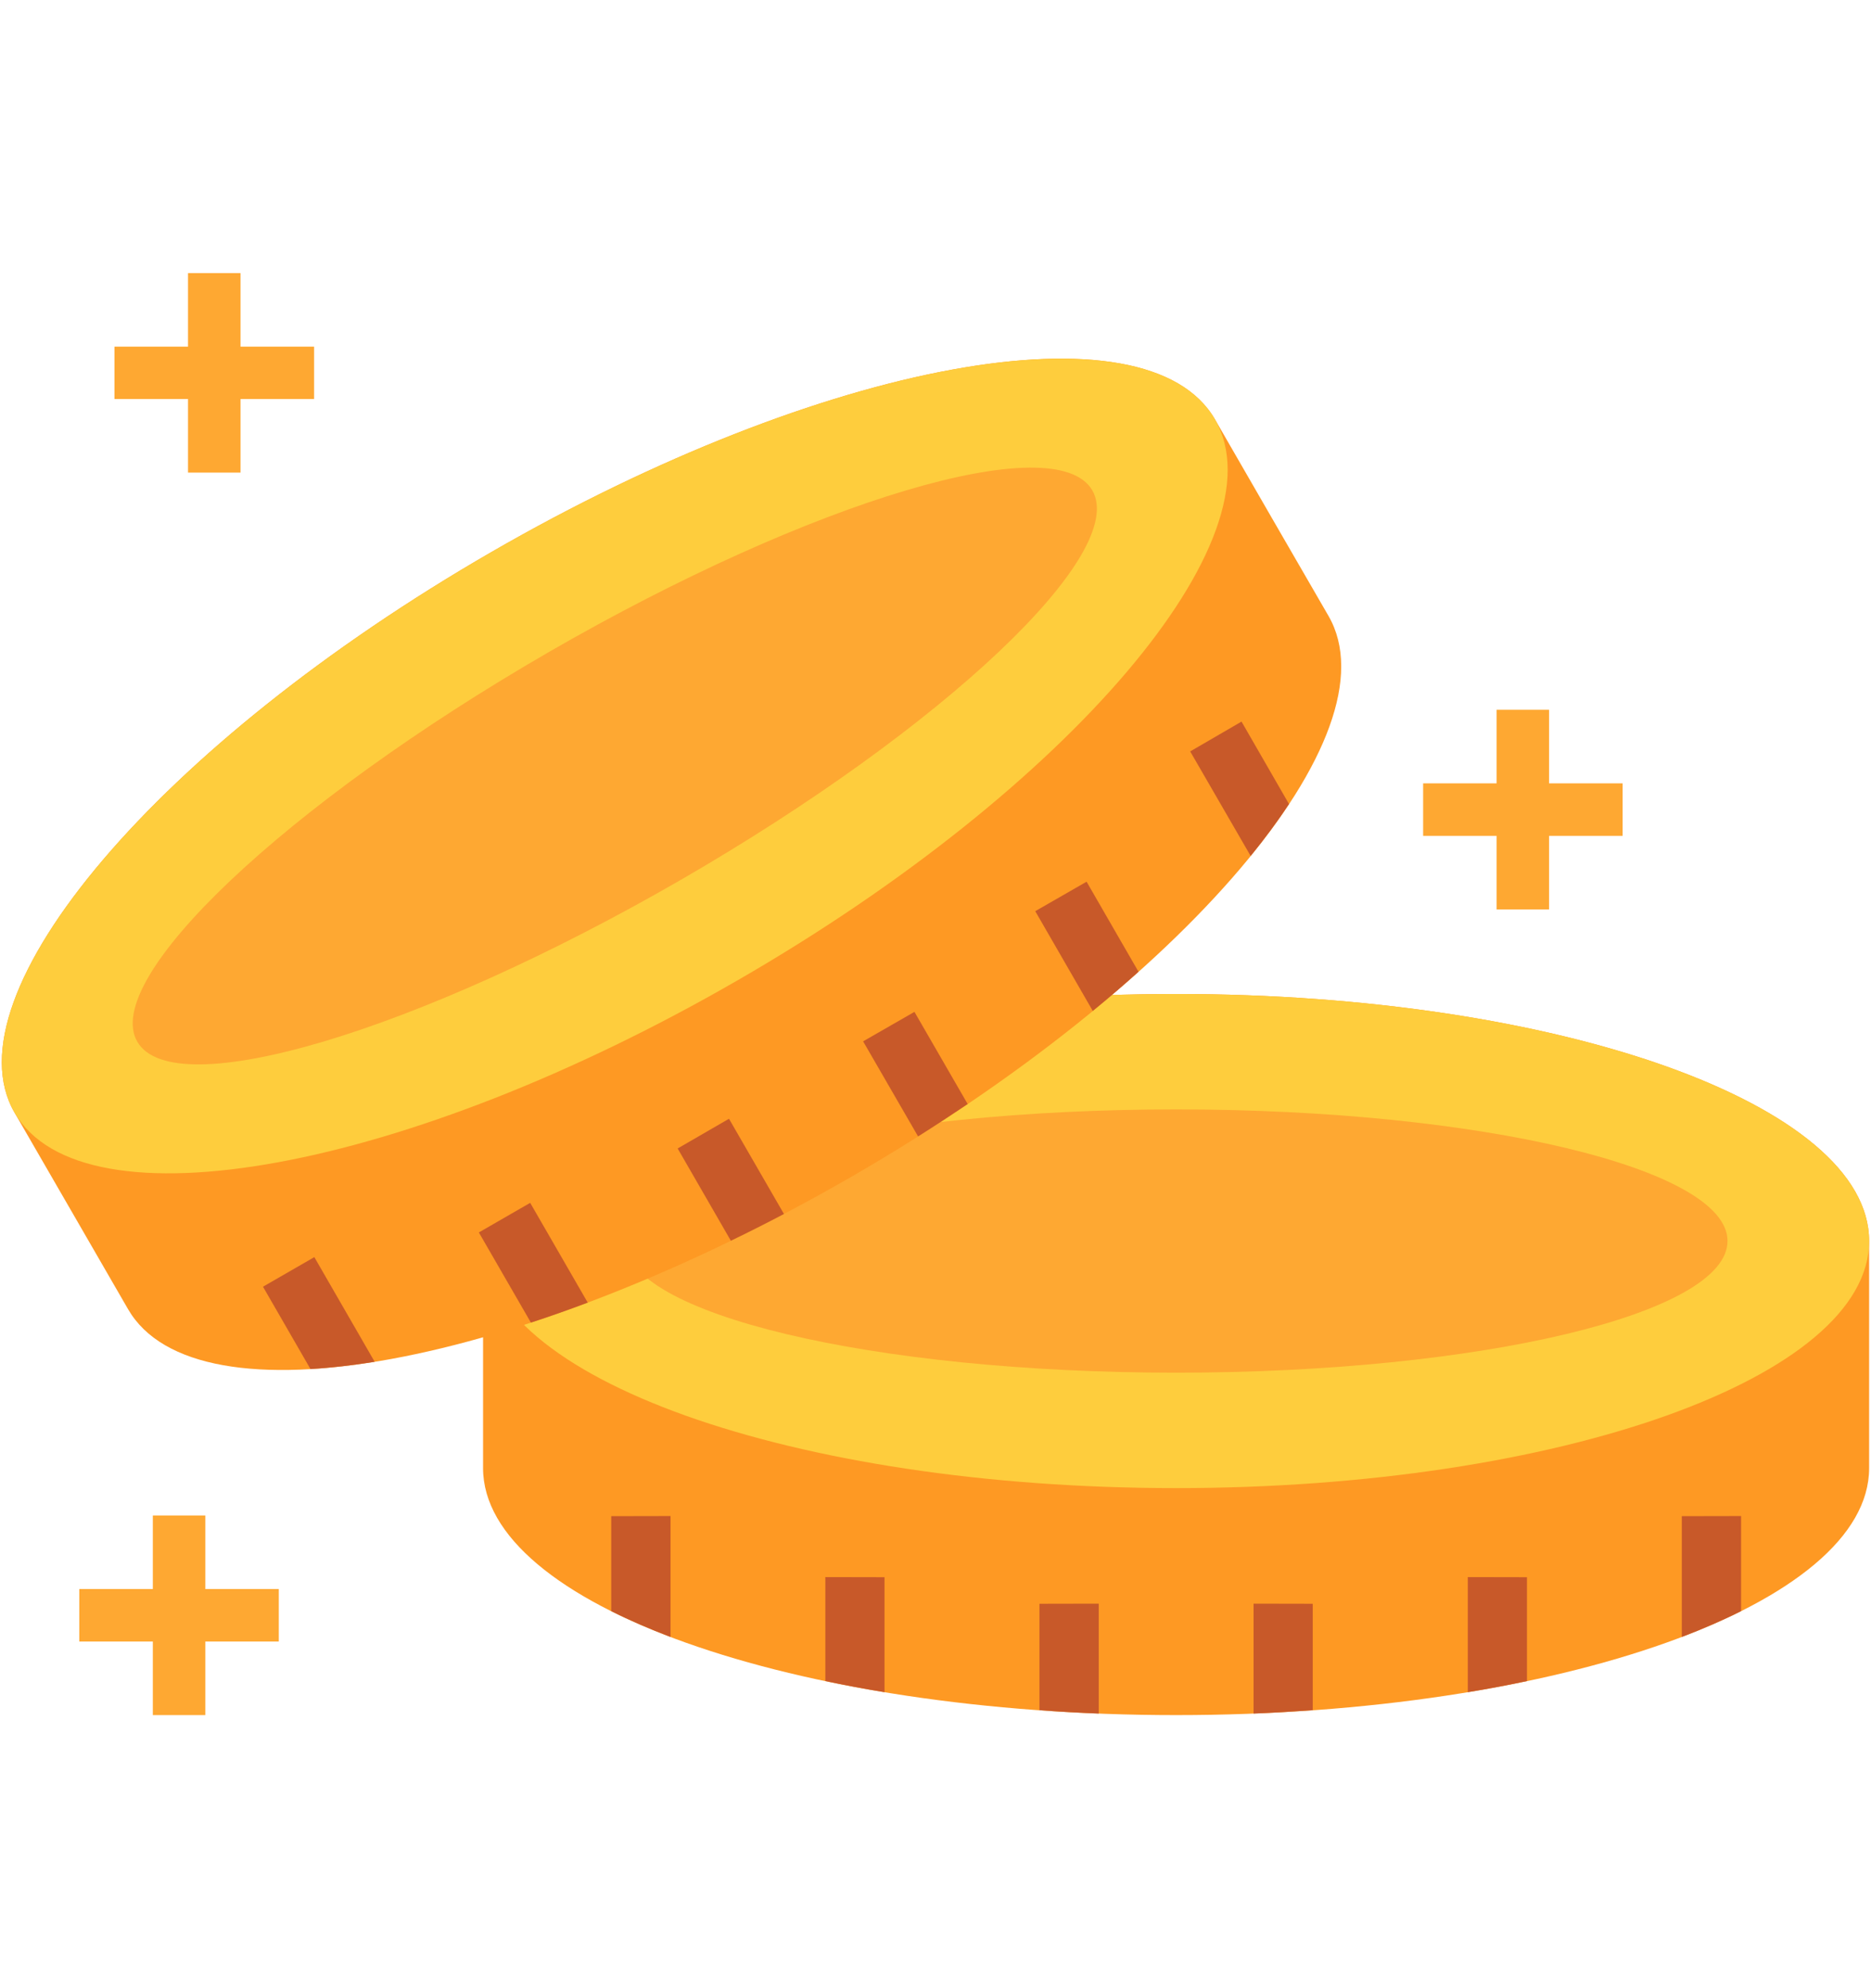 <svg width="16" height="17" viewBox="0 0 16 17" fill="none" xmlns="http://www.w3.org/2000/svg">
<path fill-rule="evenodd" clip-rule="evenodd" d="M4.131 10.611C4.131 9.445 6.784 8.499 10.058 8.499C13.331 8.499 15.984 9.445 15.984 10.611V12.553C15.984 13.719 13.331 14.665 10.058 14.665C6.784 14.665 4.131 13.719 4.131 12.553C4.131 11.906 4.131 11.259 4.131 10.611Z" fill="#FE9923"/>
<path fill-rule="evenodd" clip-rule="evenodd" d="M10.058 8.499C13.331 8.499 15.984 9.445 15.984 10.611C15.984 11.778 13.331 12.724 10.058 12.724C6.784 12.724 4.131 11.779 4.131 10.611C4.131 9.445 6.784 8.499 10.058 8.499Z" fill="#FECD3D"/>
<path fill-rule="evenodd" clip-rule="evenodd" d="M10.058 9.486C12.662 9.486 14.773 9.991 14.773 10.611C14.773 11.233 12.662 11.737 10.058 11.737C7.454 11.737 5.343 11.233 5.343 10.611C5.343 9.991 7.454 9.486 10.058 9.486Z" fill="#FEA832"/>
<path d="M7.058 13.485L7.564 13.486V14.469C7.391 14.441 7.223 14.409 7.058 14.374V13.485ZM14.382 12.964V13.997C14.565 13.927 14.734 13.854 14.889 13.776V12.963L14.382 12.964ZM8.889 14.623C9.056 14.636 9.225 14.645 9.396 14.652V13.712L8.889 13.713V14.623ZM5.227 13.776C5.382 13.854 5.551 13.927 5.734 13.997V12.963L5.227 12.964V13.776ZM10.72 14.652C10.892 14.645 11.06 14.635 11.226 14.623V13.713L10.72 13.712V14.652ZM12.552 14.469C12.725 14.441 12.894 14.409 13.058 14.374V13.486L12.552 13.485V14.469Z" fill="#C85929"/>
<path d="M1.756 12.958V13.587H2.384V14.036H1.756V14.665H1.307V14.036H0.678V13.587H1.307V12.958H1.756Z" fill="#FEA832"/>
<path d="M13.247 6.069V6.698H13.876V7.147H13.247V7.776H12.798V7.147H12.17V6.698H12.798V6.069H13.247Z" fill="#FEA832"/>
<path d="M2.057 2.335V2.964H2.686V3.412H2.057V4.041H1.608V3.412H0.979V2.964H1.608V2.335H2.057Z" fill="#FEA832"/>
<path fill-rule="evenodd" clip-rule="evenodd" d="M0.124 9.513C-0.459 8.503 1.366 6.357 4.201 4.721C7.036 3.084 9.806 2.576 10.39 3.586C10.713 4.147 11.037 4.707 11.361 5.267C11.944 6.278 10.119 8.424 7.284 10.06C4.449 11.697 1.679 12.205 1.095 11.194C0.771 10.634 0.448 10.073 0.124 9.513Z" fill="#FE9923"/>
<path fill-rule="evenodd" clip-rule="evenodd" d="M4.201 4.721C7.036 3.084 9.806 2.576 10.39 3.586C10.973 4.597 9.148 6.743 6.313 8.379C3.479 10.016 0.708 10.523 0.124 9.513C-0.459 8.503 1.366 6.357 4.201 4.721Z" fill="#FECD3D"/>
<path fill-rule="evenodd" clip-rule="evenodd" d="M4.694 5.575C6.949 4.273 9.03 3.654 9.341 4.193C9.652 4.731 8.075 6.222 5.819 7.525C3.564 8.826 1.485 9.445 1.174 8.907C0.863 8.369 2.439 6.878 4.694 5.575Z" fill="#FEA832"/>
<path d="M6.234 9.566L6.704 10.38C6.552 10.46 6.401 10.536 6.25 10.609L5.795 9.82L6.234 9.566ZM2.249 11.002L2.655 11.706C2.828 11.696 3.012 11.675 3.204 11.644L2.688 10.749L2.249 11.002ZM4.095 10.538L4.54 11.309C4.7 11.257 4.861 11.2 5.026 11.138L4.534 10.285L4.095 10.538ZM7.381 8.904L7.851 9.717C7.995 9.626 8.137 9.533 8.275 9.44L7.82 8.652L7.381 8.904ZM10.617 6.17L10.178 6.425L10.695 7.319C10.818 7.168 10.928 7.019 11.023 6.875L10.617 6.17ZM8.853 7.791L9.345 8.644C9.481 8.533 9.611 8.421 9.736 8.309L9.292 7.539L8.853 7.791Z" fill="#C85929"/>
</svg>
